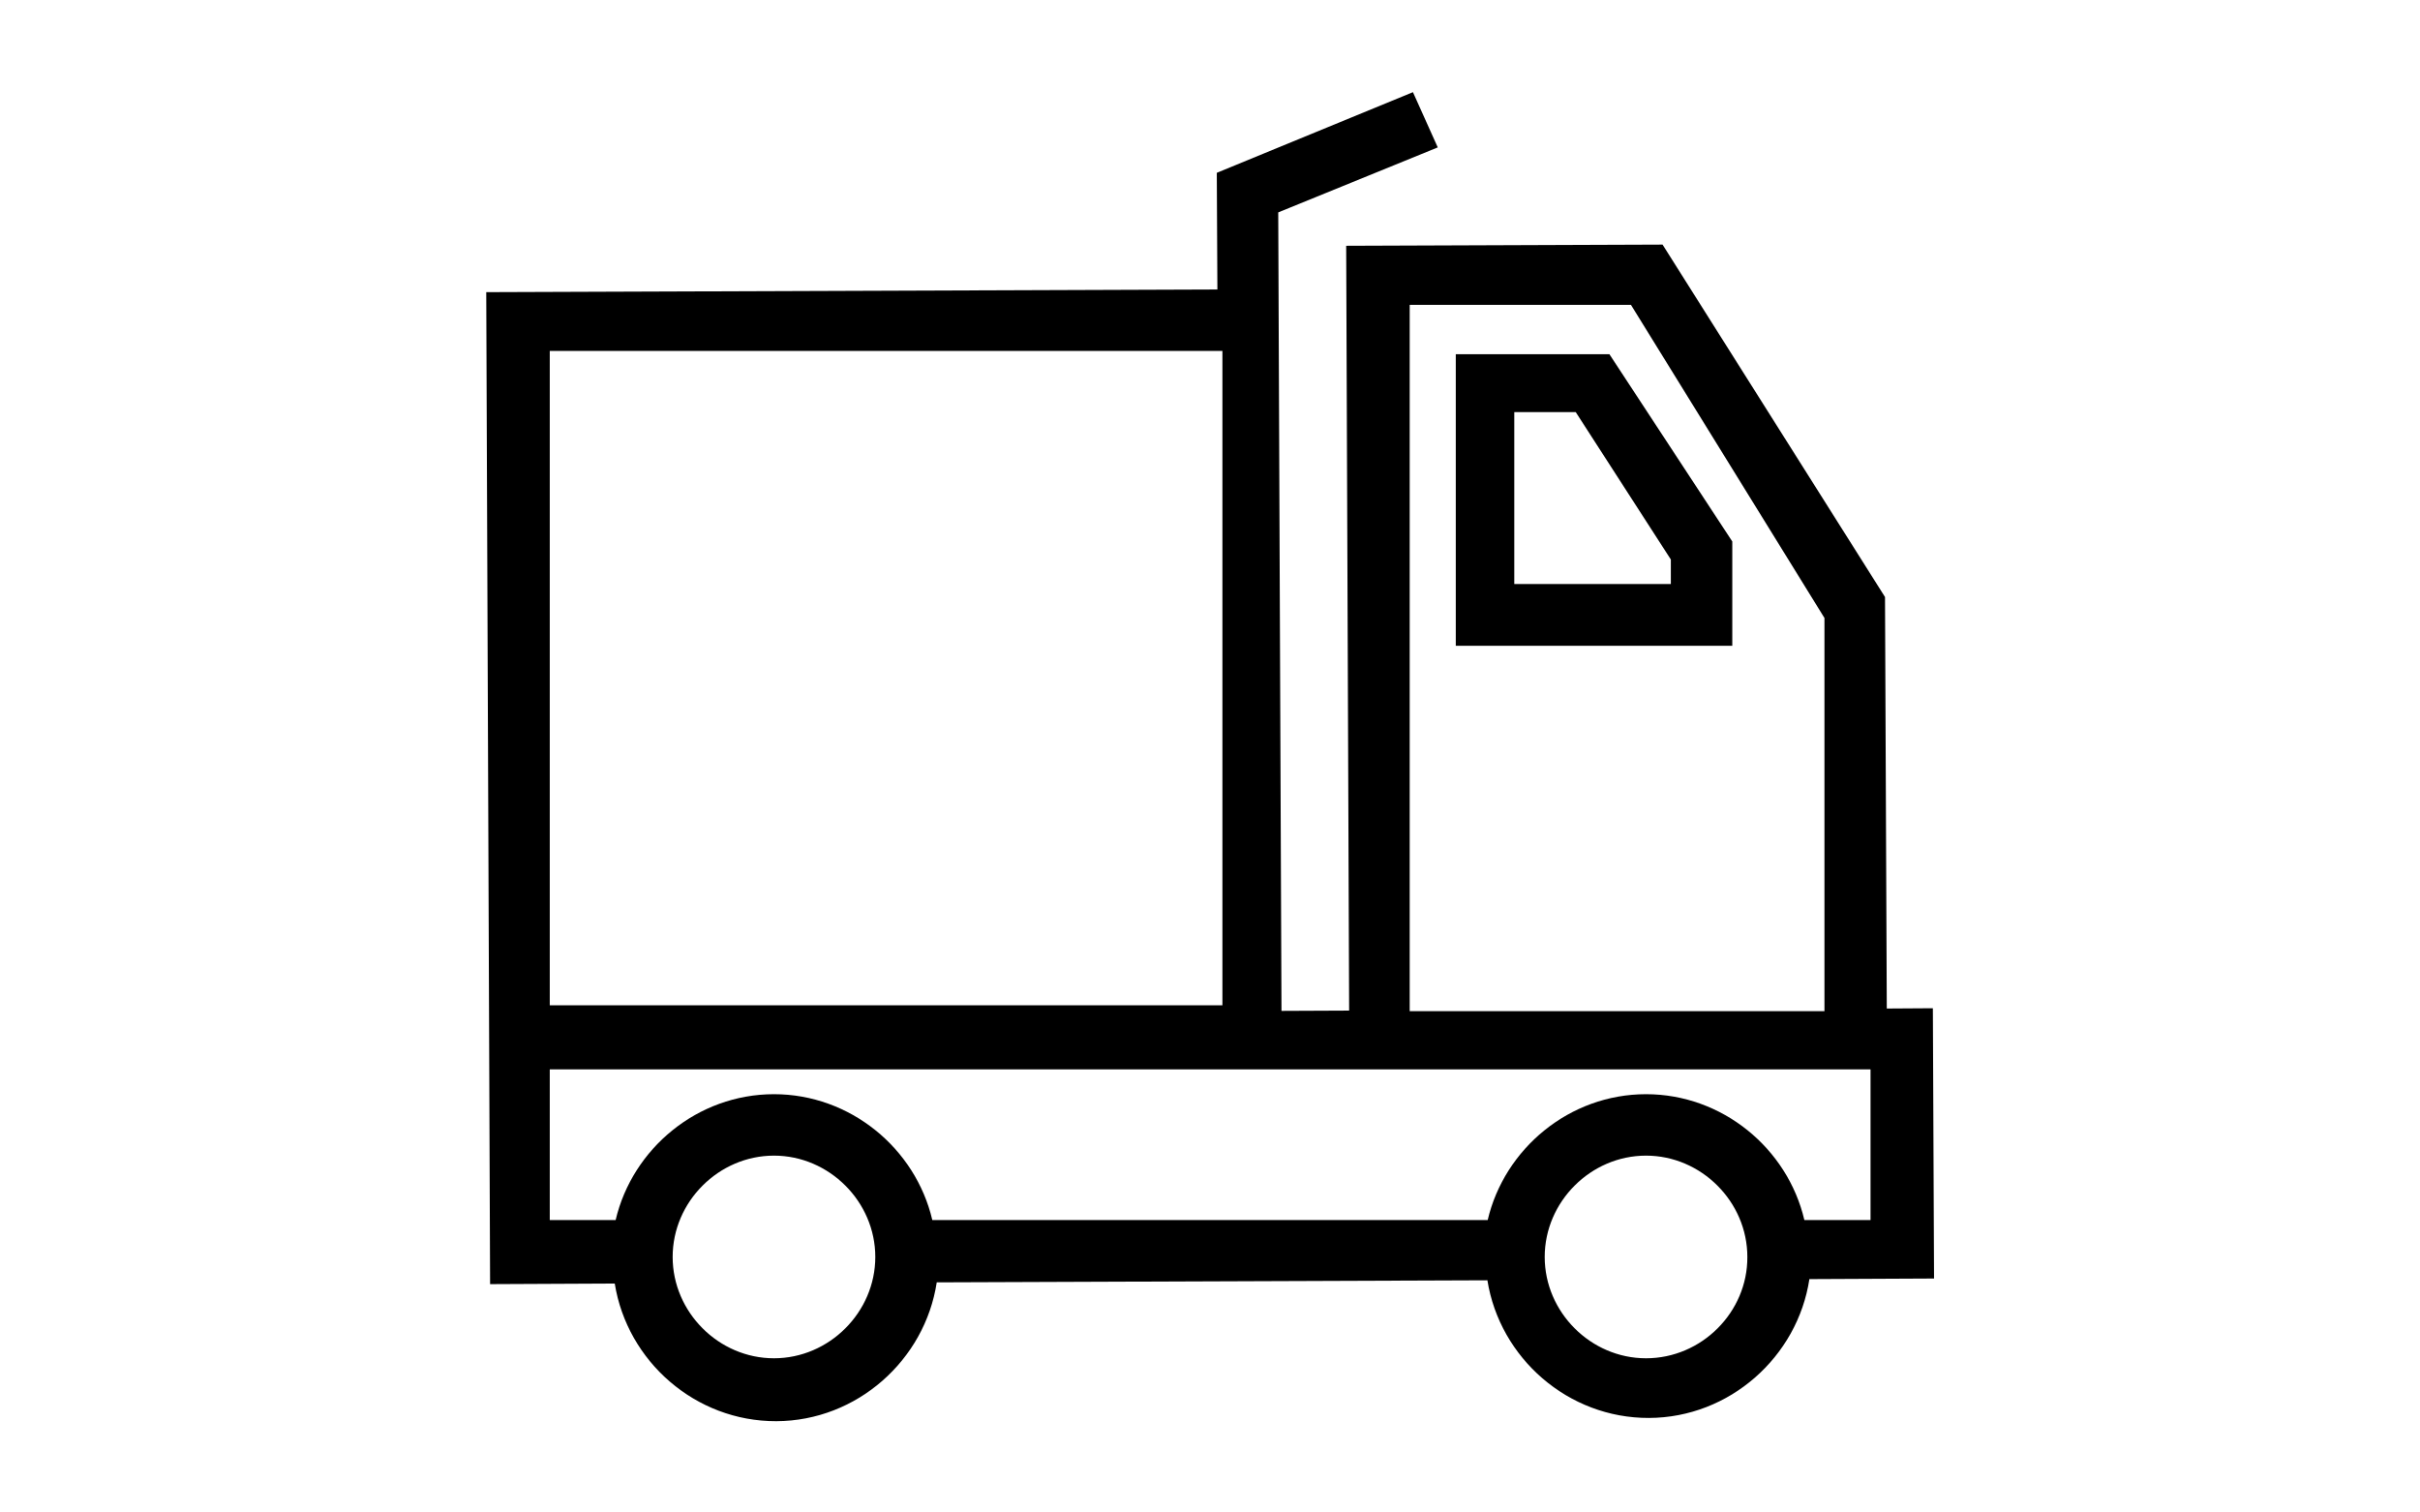<svg class="ico ico-moped" version="1.1" xmlns="http://www.w3.org/2000/svg" width="40" height="25" viewBox="0 0 512 512" xmlns:xlink="http://www.w3.org/1999/xlink" enable-background="new 0 0 512 512">
  <g>
    <g>
      <path d="m339.2,119.8v98.8h93.6v-35.3l-41.6-63.4h-52zm72.8,77.9h-53v-58.2h20.8l32.2,49.9v8.3z"/>
      <path d="m500.7,341.3l-15.6,.1-.6-139.3-75.3-119.3-107.1,.4 1,258.9-22.9,.1-1.1-270.3 54-22-8.4-18.7-66.4,27.3 .2,39.5-247.5,.9 1.3,335.8 42.2-.2c4.2,26.3 27.3,46.7 54.7,46.6 27.3-0.1 50.3-20.7 54.3-47l186.4-.7c4.2,26.3 27.3,46.7 54.7,46.6 27.3-0.1 50.3-20.7 54.3-47l42.2-.2-.4-91.5zm-468.2-222.5h227.7v221.5h-227.7v-221.5zm291.1-15.6h74.9l65.5,106v133.1h-140.4v-239.1zm-215.2,356.6c-18.7,0-34.3-15.6-34.3-34.3 0-18.7 15.6-34.3 34.3-34.3 18.7,0 34.3,15.6 34.3,34.3 0,18.7-15.6,34.3-34.3,34.3zm295.2,0c-18.7,0-34.3-15.6-34.3-34.3 0-18.7 15.6-34.3 34.3-34.3 18.7,0 34.3,15.6 34.3,34.3 0.1,18.7-15.5,34.3-34.3,34.3zm75.9-46.8h-22.3c-5.7-24.3-27.8-42.6-53.6-42.6-25.9,0-47.9,18.4-53.6,42.6h-188c-5.7-24.3-27.8-42.6-53.6-42.6-25.9,0-47.9,18.4-53.6,42.6h-22.3v-51h447.1v51z"/>
    </g>
  </g>
</svg>
